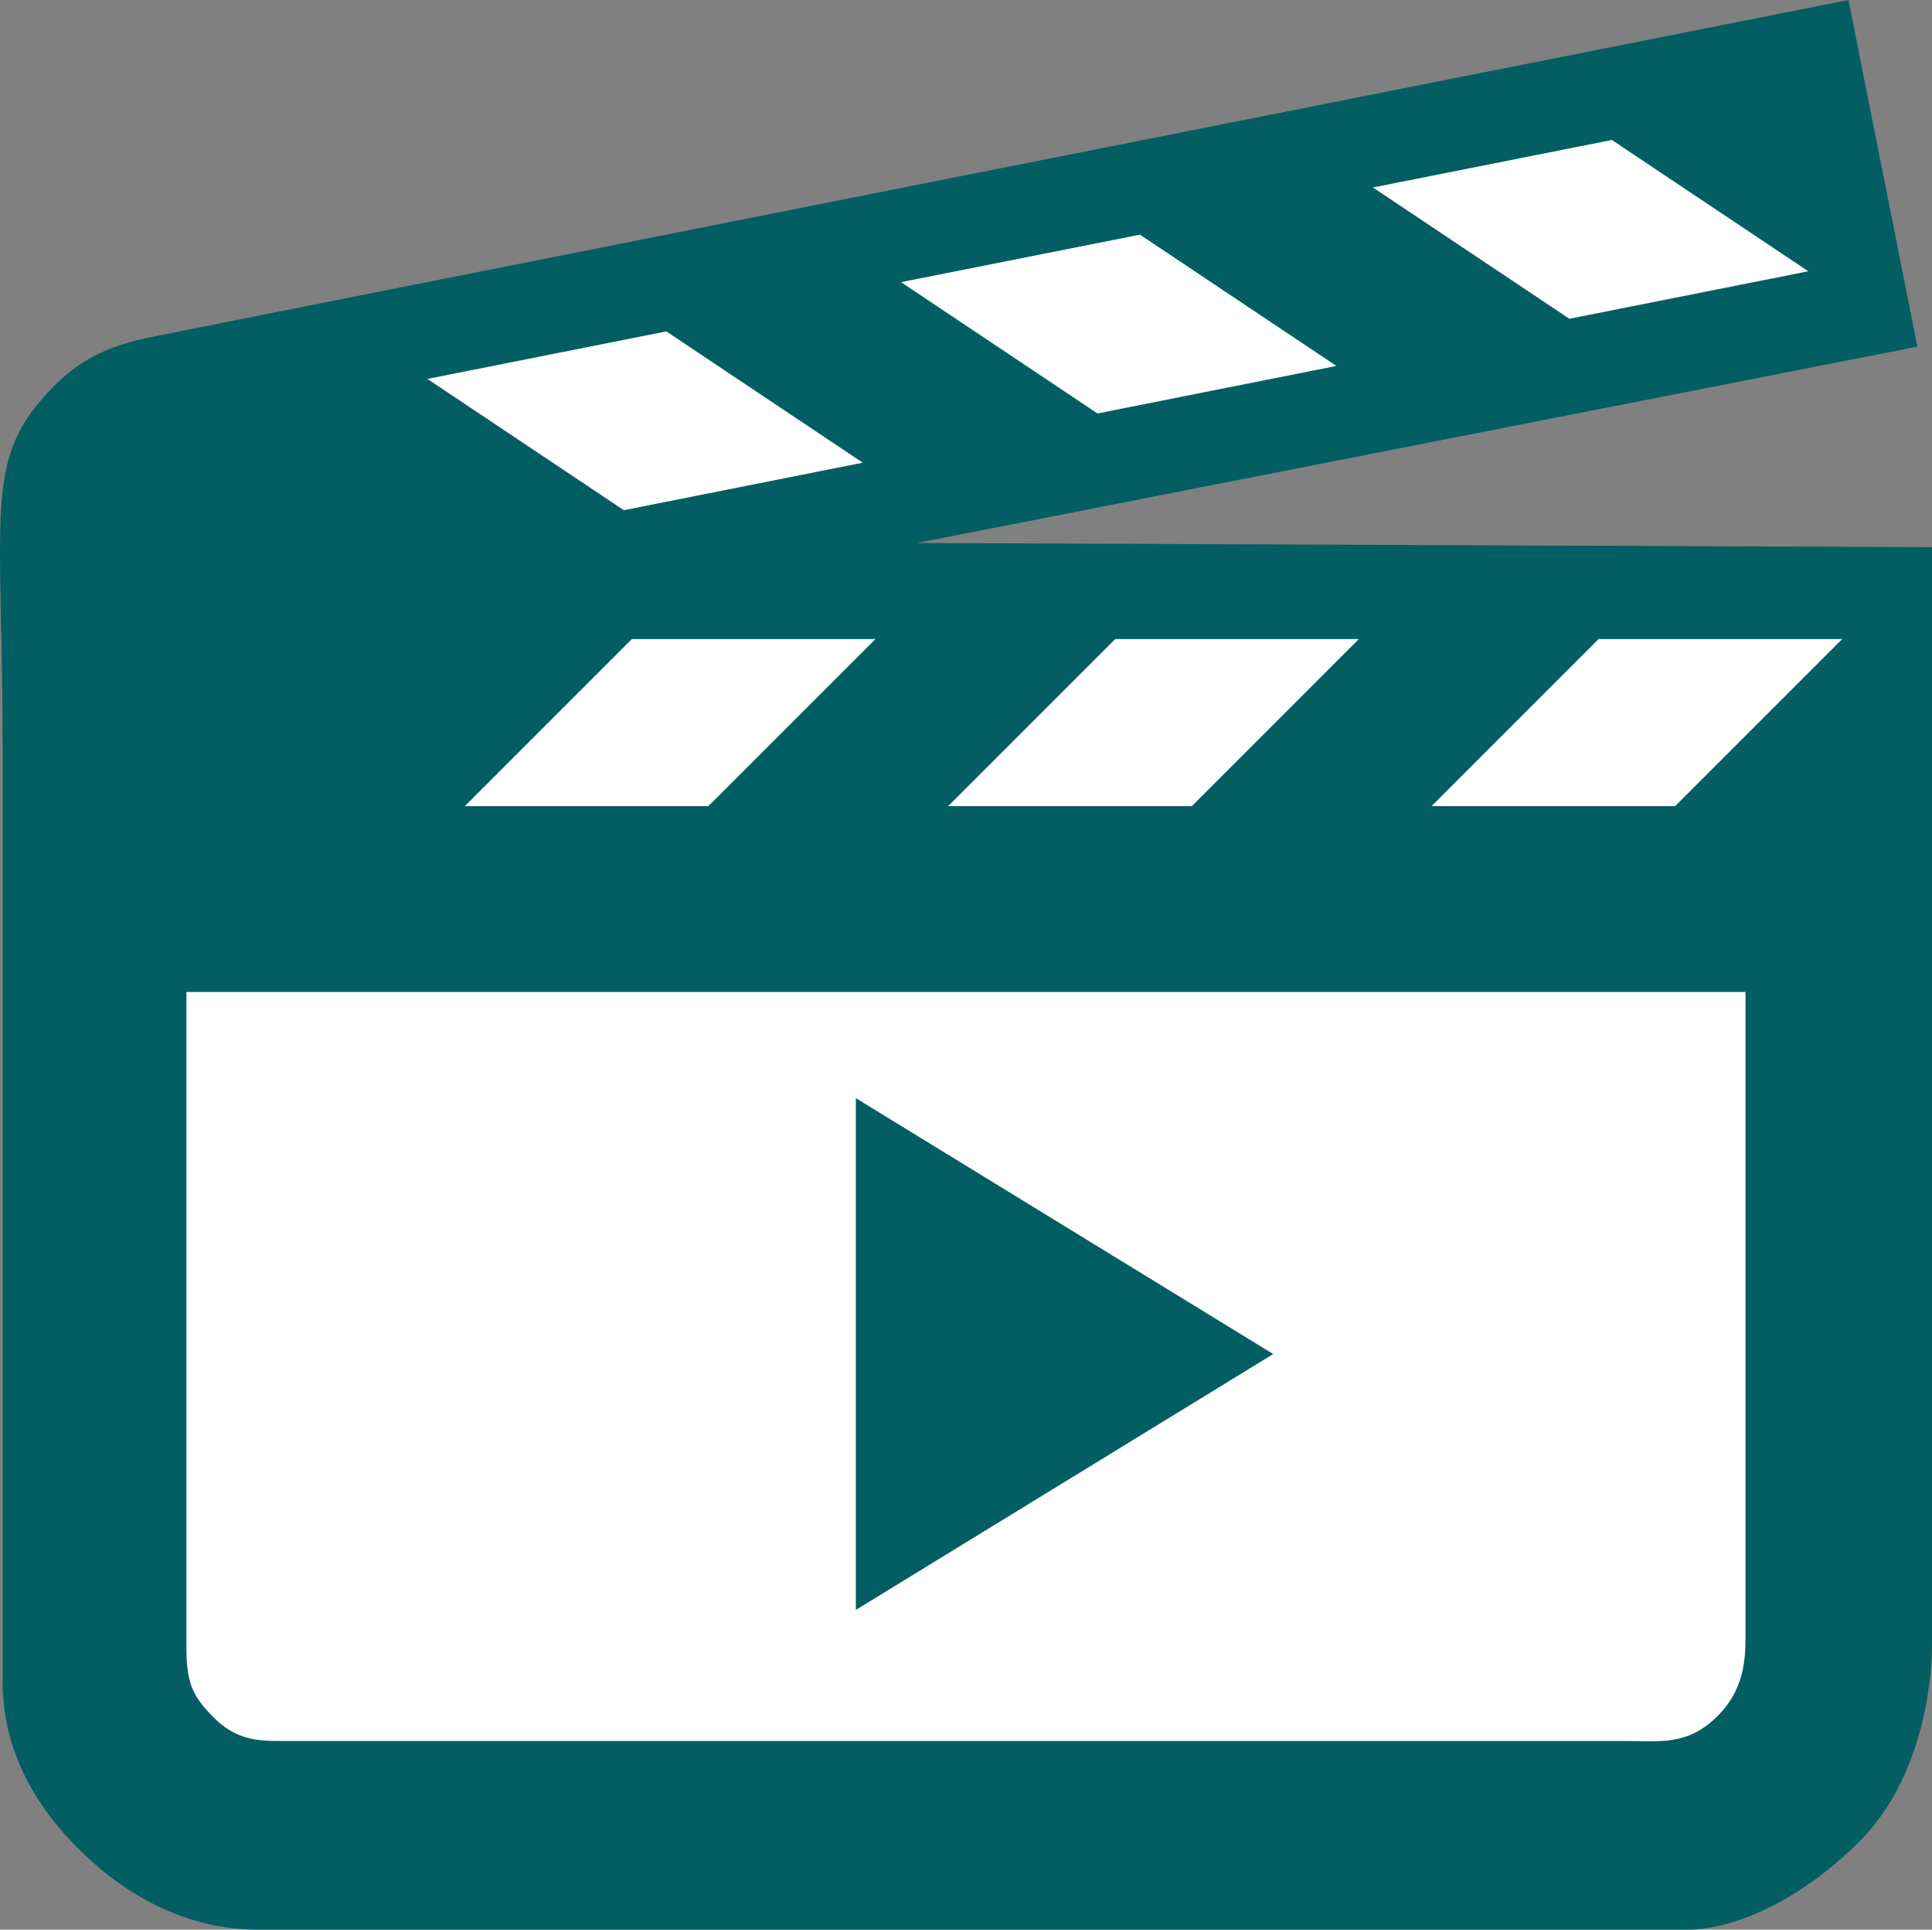 <?xml version="1.0" encoding="utf-8"?>
<!-- Generator: Adobe Illustrator 15.1.0, SVG Export Plug-In . SVG Version: 6.00 Build 0)  -->
<!DOCTYPE svg PUBLIC "-//W3C//DTD SVG 1.1//EN" "http://www.w3.org/Graphics/SVG/1.1/DTD/svg11.dtd">
<svg version="1.1" id="Video_Icon" xmlns="http://www.w3.org/2000/svg" xmlns:xlink="http://www.w3.org/1999/xlink" x="0px" y="0px"
	 width="288px" height="287.604px" viewBox="0 0 288 287.604" enable-background="new 0 0 288 287.604" xml:space="preserve">
<rect x="0" y="0" width="288" height="287.604" fill="#808080" stroke="none"/>
<g>
	<path fill="#025E63" d="M275.549,0c0,0-228.922,45.411-252.431,50.113c-7.393,1.478-11.906,3.58-17.041,9.571
		c-8.316,9.702-5.681,18.208-5.681,52.292c0,15.174,0,133.452,0,137.031c0,3.58-0.658,14.595,11.246,26.498
		c11.903,11.903,23.537,12.099,27.039,12.099s206.573,0,212.901,0c6.329,0,16.237-3.787,25.627-13.177
		C286.6,265.037,288,250.563,288,245.272c0-5.292,0-163.723,0-163.723l-151.272-0.622l149.093-29.259L275.549,0z"/>
	<path fill="#FFFFFF" d="M242.556,259.486c-4.198,0-157.22,0-200.554,0c-3.614,0-6.777-0.136-10.168-3.527
		c-3.281-3.281-4.046-5.317-4.046-10.582c0-5.292,0-97.529,0-97.529h232.407c0,0,0,91.097,0,94.727c0,3.632,0.311,8.716-4.15,13.177
		C251.583,260.213,247.432,259.486,242.556,259.486z"/>
	<path fill="none" stroke="#00DDDD" stroke-width="0.311" stroke-miterlimit="10" d="M260.195,239.566"/>
	<polygon fill="#025E63" points="189.797,201.812 158.689,220.881 127.581,239.949 127.581,201.812 127.581,163.673 
		158.689,182.742 	"/>
	<polygon fill="#FFFFFF" points="105.602,120.146 69.289,120.146 94.189,95.245 130.503,95.245 	"/>
	<polygon fill="#FFFFFF" points="92.992,76.042 128.608,68.962 99.331,49.395 63.714,56.476 	"/>
	<polygon fill="#FFFFFF" points="163.596,61.621 199.213,54.541 169.935,34.973 134.318,42.053 	"/>
	<polygon fill="#FFFFFF" points="233.941,47.511 269.558,40.43 240.28,20.862 204.663,27.943 	"/>
	<polygon fill="#FFFFFF" points="177.659,120.146 141.345,120.146 166.247,95.245 202.559,95.245 	"/>
	<polygon fill="#FFFFFF" points="249.715,120.146 213.402,120.146 238.302,95.245 274.616,95.245 	"/>
</g>
</svg>
